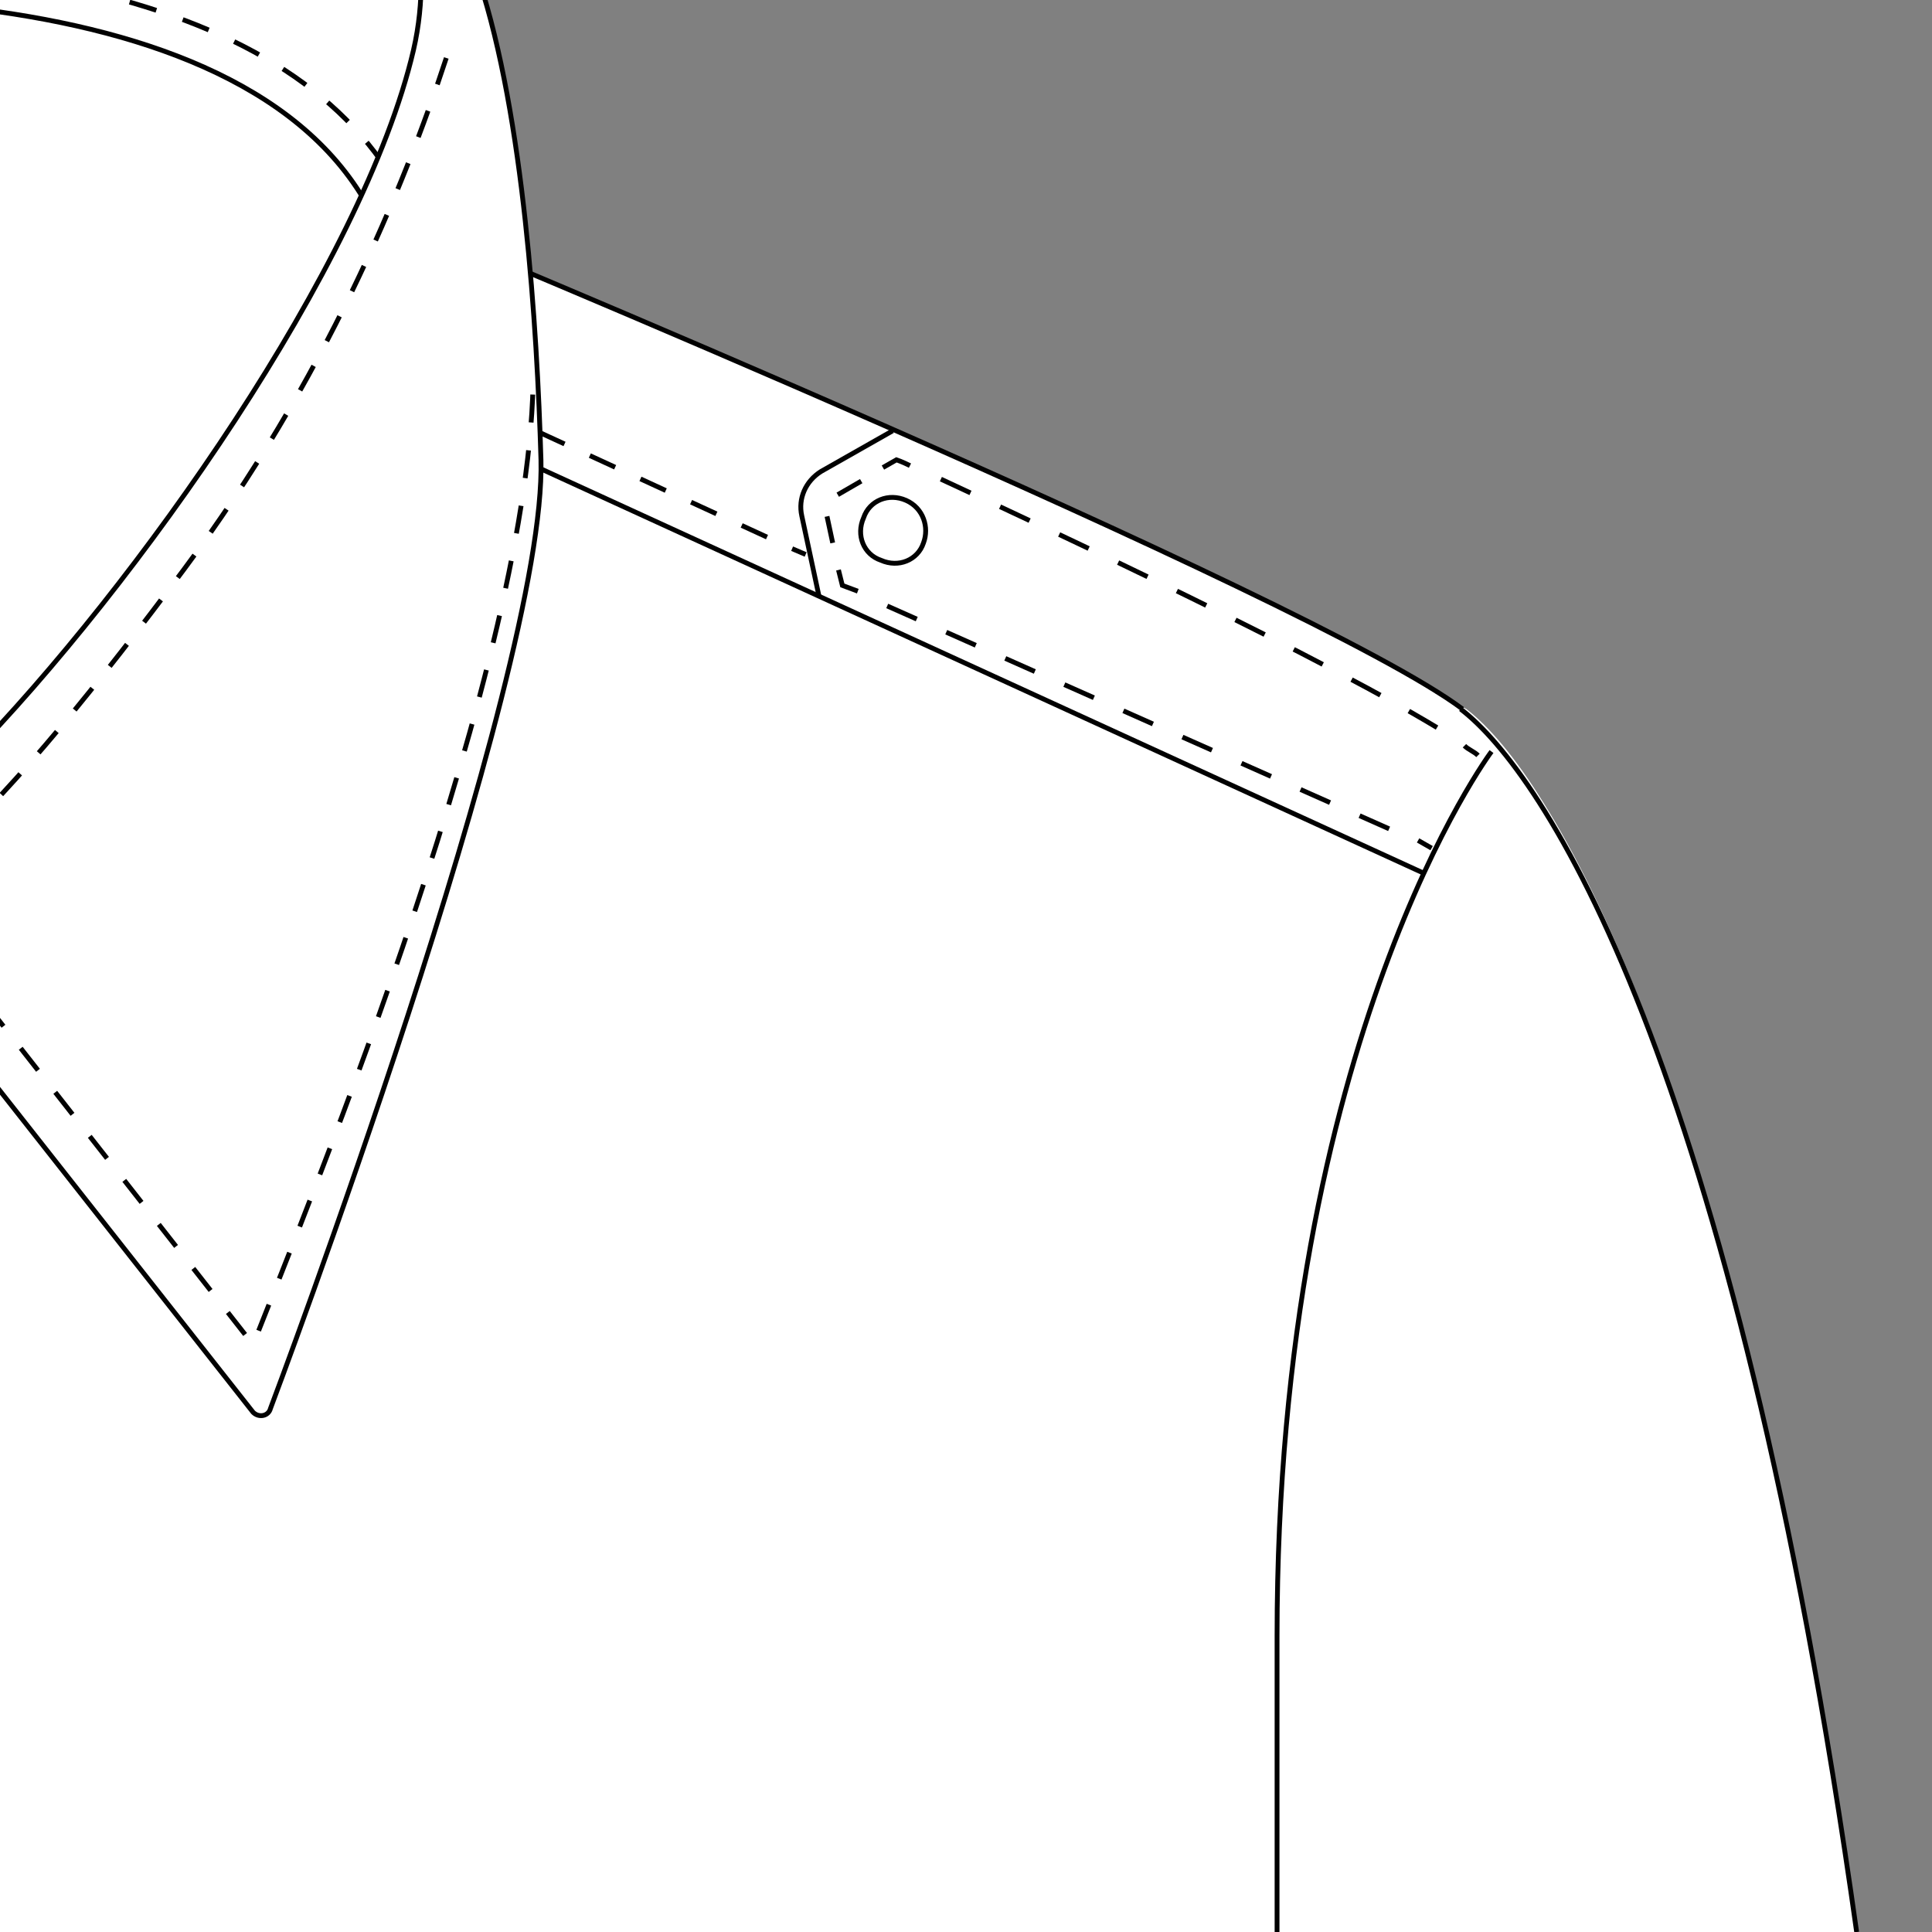 <?xml version="1.0" encoding="utf-8"?>
<!-- Generator: Adobe Illustrator 19.1.0, SVG Export Plug-In . SVG Version: 6.00 Build 0)  -->
<svg version="1.1" id="Layer_1" xmlns="http://www.w3.org/2000/svg" xmlns:xlink="http://www.w3.org/1999/xlink" x="0px" y="0px"
	 viewBox="0 0 100 100" style="enable-background:new 0 0 100 100;" xml:space="preserve">
<rect x="0" y="0" width="100" height="100" fill="#808080" stroke="none"/>
<style type="text/css">
	.st0{fill:#FFFFFF;}
	.st1{fill:none;stroke:#010101;stroke-width:0.25;stroke-miterlimit:10;}
	.st2{fill:#FFFFFF;stroke:#010101;stroke-width:0.25;stroke-miterlimit:10;}
	.st3{fill:none;stroke:#010101;stroke-width:0.25;stroke-miterlimit:10;stroke-dasharray:1.672,1.672;}
	.st4{fill:none;stroke:#010101;stroke-width:0.25;stroke-miterlimit:10;stroke-dasharray:1.403,1.403;}
	.st5{fill:none;stroke:#010101;stroke-width:0.25;stroke-miterlimit:10;stroke-dasharray:1.69,1.69;}
	.st6{fill:none;stroke:#010101;stroke-width:0.25;stroke-miterlimit:10;stroke-dasharray:1.442,1.442;}
	.st7{fill:none;stroke:#010101;stroke-width:0.25;stroke-miterlimit:10;stroke-dasharray:1.448;}
	.st8{fill:none;}
</style>
<rect class="st0" width="23.7" height="45.2"/>
<path class="st0" d="M24.3,12.3L24.3,12.3L24.3,12.3c-1.3-0.6-2.1-0.9-2.1-0.9v0.1L22,11.4h0.3c-0.7-0.3-1.5-0.6-2.4-0.8l0,0l0,0
	 M74.3,35.9c-0.8-2.1-46.8-21.7-46.8-21.7l-0.7,0.2l-6.9,10.1l-6.2,18.9L0,47.3V100h96.1c-6.7-45.3-15.9-60-20.2-63.3 M96.1,100
	C89.7,54.5,80,39.9,75.9,36.7"/>
<path class="st1" d="M21.6,11.7c0,0,46.4,19.2,54.1,25"/>
<line class="st1" x1="73.7" y1="45.2" x2="23.7" y2="22.3"/>
<line class="st1" x1="41.7" y1="28.7" x2="41" y2="28.4"/>
<path class="st1" d="M42.4,30.9l-0.9-4.2c-0.2-0.9,0.2-1.8,1-2.3l3.7-2.1"/>
<path class="st2" d="M46.9,25.9c-0.9-0.4-1.9,0-2.2,0.9c-0.4,0.9,0,1.9,0.9,2.2c0.9,0.4,1.9,0,2.2-0.9
	C48.1,27.3,47.8,26.3,46.9,25.9z"/>
<line class="st3" x1="71.9" y1="42.9" x2="45.1" y2="31"/>
<polyline class="st1" points="44.4,30.6 43.6,30.3 43.4,29.5 "/>
<path class="st4" d="M43.1,28.1l-0.3-1.4c-0.1-0.2,0-0.4,0-0.6c0.1-0.2,0.2-0.3,0.4-0.4l1.9-1.1"/>
<path class="st1" d="M45.7,24.2l0.7-0.4c0,0,0.3,0.1,0.7,0.3"/>
<path class="st5" d="M48.7,24.8c5.6,2.6,20,9.3,26.4,13.3"/>
<line class="st6" x1="39.7" y1="27.8" x2="24.7" y2="20.9"/>
<path class="st2" d="M-1.7,0.4c8.7,1,17.1,3.8,20.7,10.2c4.9,8.6,7.7,11.8,7.7,11.8L23.9,9.1c0,0,0.4-4.3-0.6-9.1"/>
<path class="st7" d="M3.9-0.6c8.2,1.8,13.8,5.2,16.7,10.3c1.4,2.6,2.6,4.6,3.5,6.3l0.7-8.9"/>
<path class="st2" d="M24.8-1h-3c0,1.1-0.1,2.3-0.4,3.6C18.8,13.7,7.1,30.3-1.7,39.3v15l14.8,18.8c0.3,0.3,0.8,0.2,0.9-0.2
	c0,0,14.3-37.9,14-49.1C27.8,16.9,27.1,6,24.8-1z"/>
<path class="st1" d="M77.2,38.9c0,0-11.1,14.8-11.1,45.8c0,3.6,0,8.8,0,15.3"/>
<path class="st1" d="M75.9,36.7"/>
<line class="st1" x1="74.1" y1="43.9" x2="73.4" y2="43.5"/>
<path class="st1" d="M75.8,38.6c0.2,0.2,0.5,0.3,0.7,0.5"/>
<path class="st1" d="M96.1,100c-6.4-45.5-16.3-60.1-20.5-63.3"/>
<path class="st1" d="M-5.8,56.9"/>
<path class="st1" d="M-16.6,49.7"/>
<path class="st7" d="M-2.5,49.7l15.6,19.9c2.9-7.4,14.5-35.4,14.5-50.4"/>
<path class="st7" d="M23.1,3c-2.2,6.7-6.3,16.7-13.6,26.5C5.1,35.4,0.9,40.6-2.7,43.9"/>
<path class="st8" d="M48.5,100.1"/>
<path class="st8" d="M9.4,100.1"/>
</svg>
